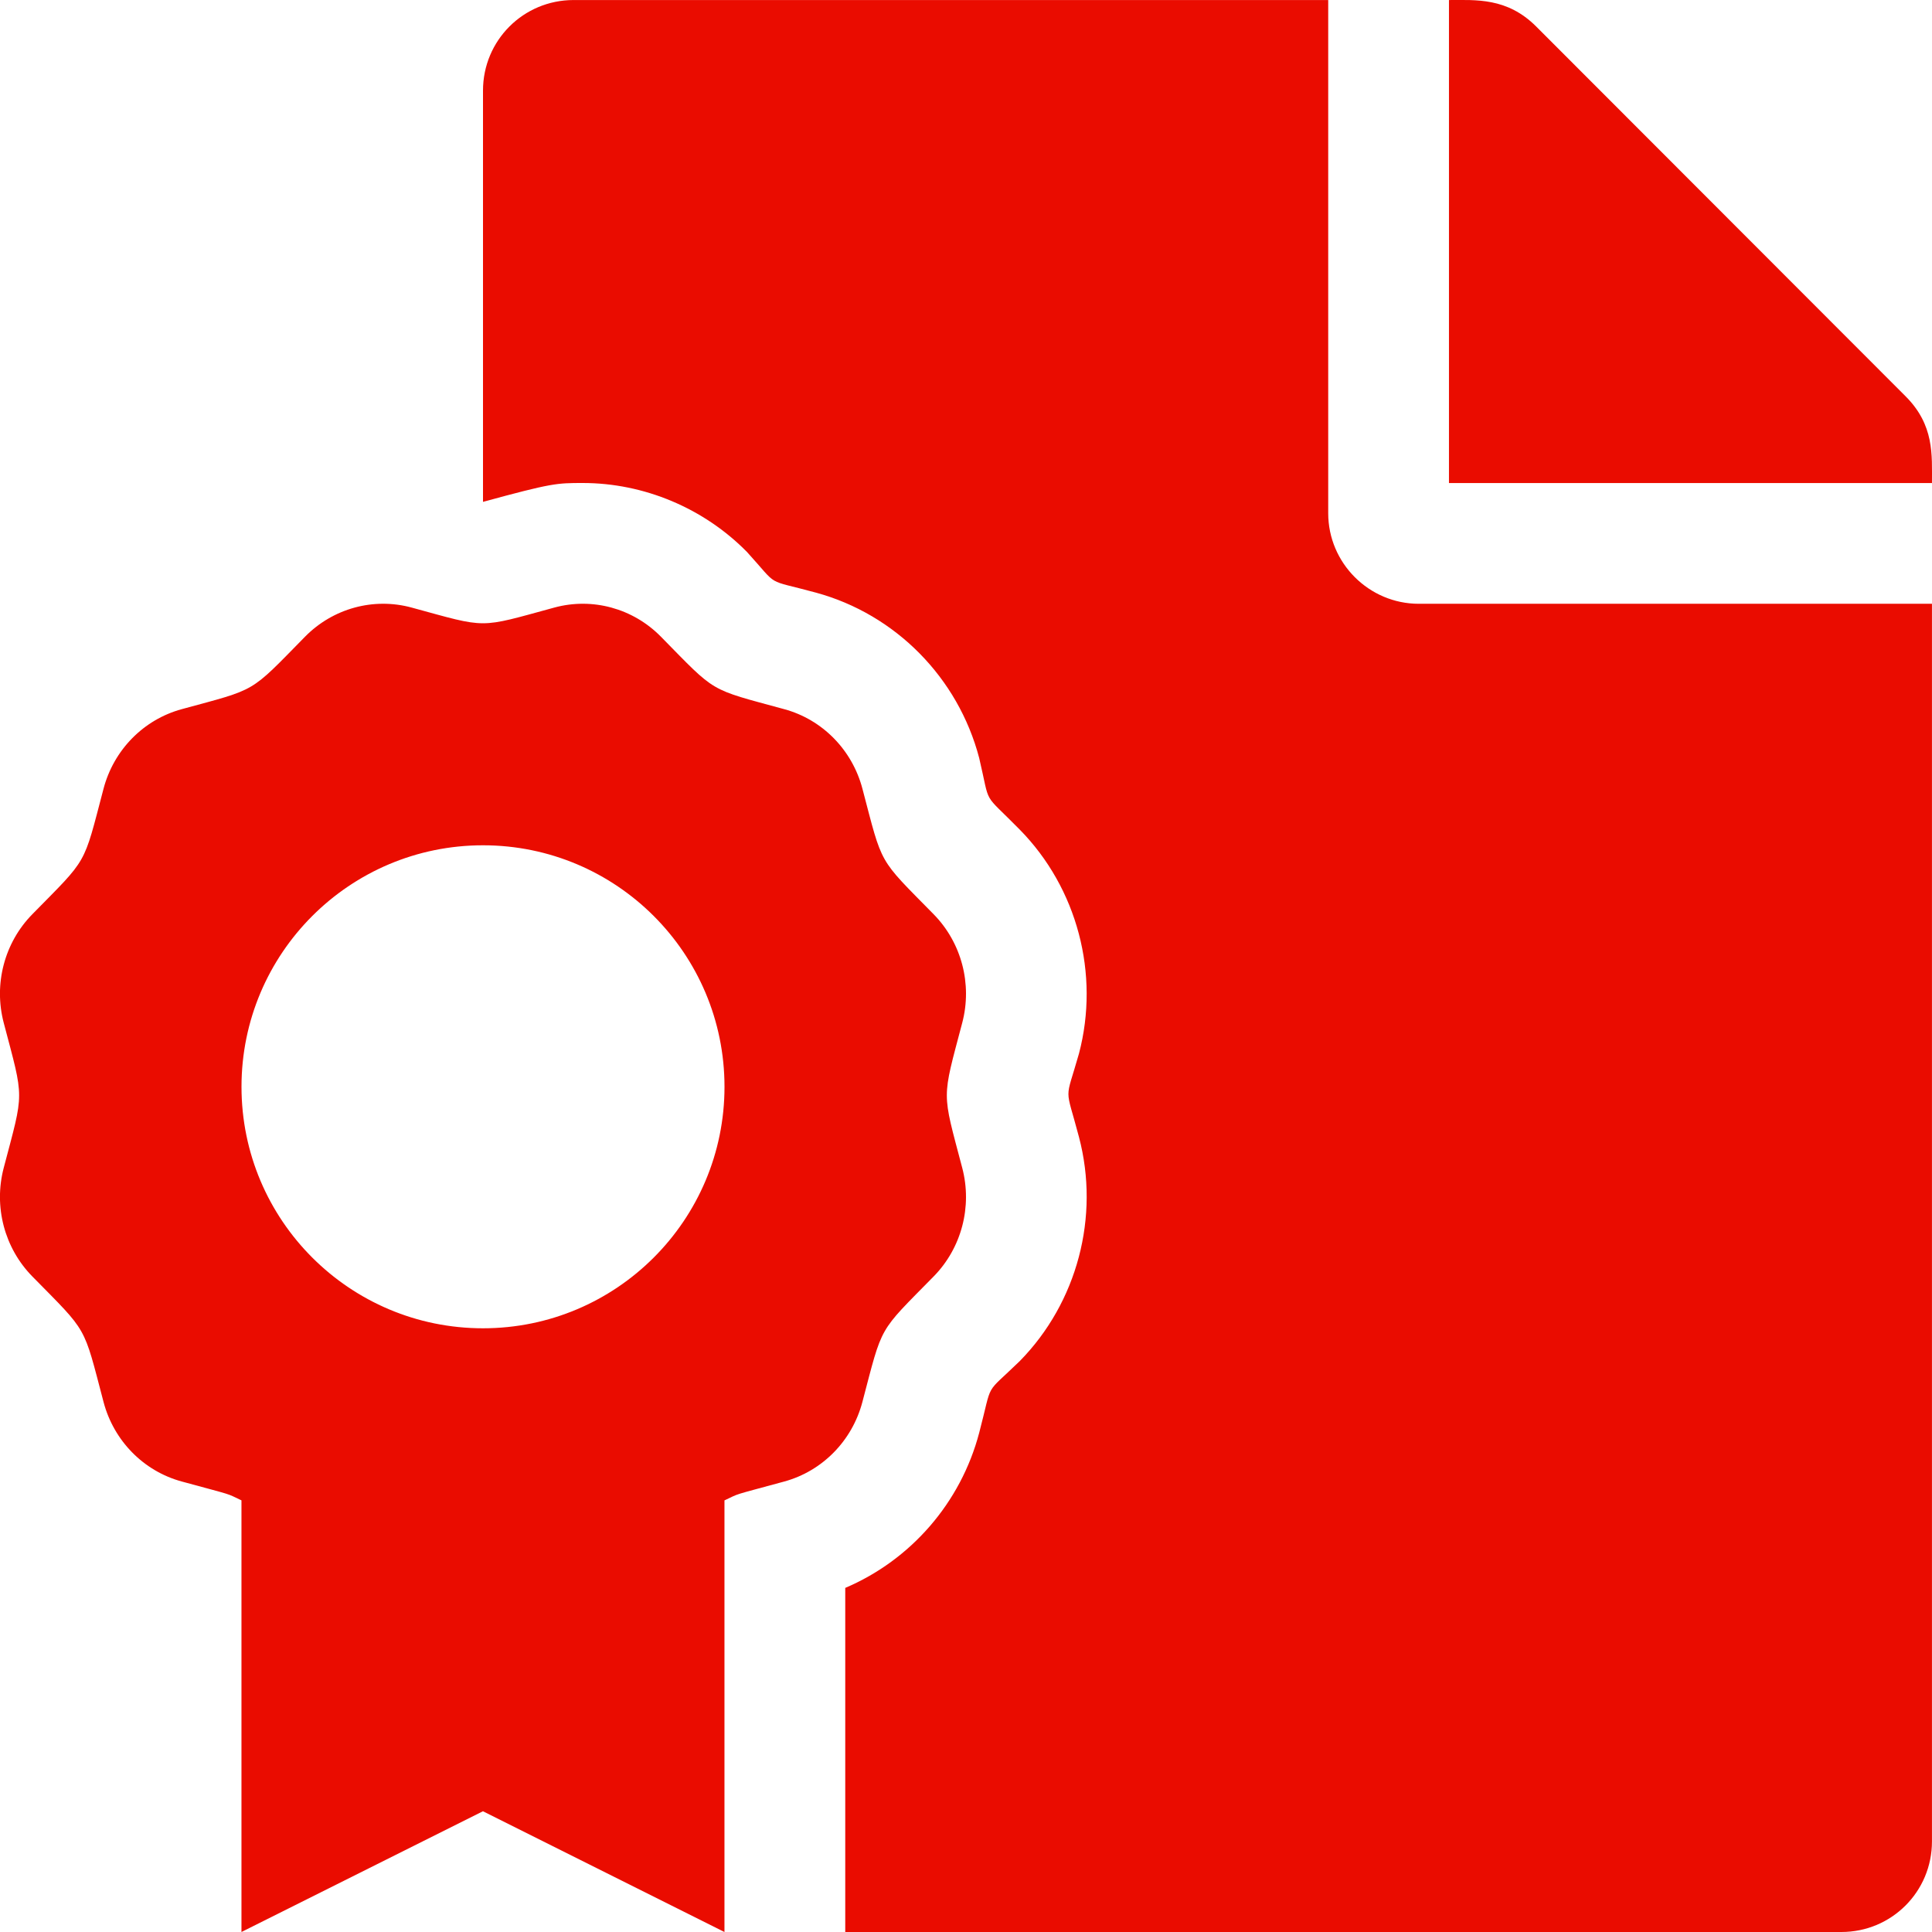 <svg width="512" height="512" viewBox="0 0 512 512" fill="none" xmlns="http://www.w3.org/2000/svg">
<g clip-path="url(#clip0)">
<path d="M504.99 105.01L407.09 7.01C399.38 -0.7 391.09 0.01 383.99 0.01V128.01H511.99C511.99 120.48 512.63 112.66 504.99 105.01V105.01ZM351.99 136.01V0.01H152C138.7 0.01 128 10.71 128 24.01V133C146.3 128 147.58 128 154.45 128C170.68 128 186.55 134.67 197.98 146.3C206.7 155.89 202.39 153.28 216.26 157.06C237.33 162.81 253.9 179.59 259.49 200.86C262.6 214.06 260.09 209.52 270.24 219.85C285.49 235.36 291.5 258.11 285.94 279.21C282.19 292.44 282.23 287.22 285.94 301.33C291.51 322.44 285.49 345.18 270.25 360.7C260.61 370.06 263.21 365.58 259.5 379.69C254.61 398.28 241.34 413.44 224 420.81V512H487.99C501.29 512 511.99 501.3 511.99 488V160.01H375.99C362.79 160.01 351.99 149.21 351.99 136.01ZM247.42 338.28C254.82 330.75 257.71 319.78 255 309.49C249.57 288.84 249.56 291.75 255 271.07C257.71 260.79 254.82 249.81 247.42 242.28C232.56 227.16 233.99 229.67 228.55 209.01C225.84 198.73 217.95 190.69 207.84 187.94C187.56 182.41 190 183.84 175.15 168.73C167.75 161.2 156.97 158.26 146.87 161.02C126.55 166.56 129.41 166.55 109.12 161.02C99.02 158.26 88.24 161.21 80.84 168.73C65.93 183.91 68.34 182.43 48.15 187.94C38.04 190.7 30.15 198.73 27.44 209.01C21.98 229.75 23.44 227.14 8.57 242.28C1.17 249.81 -1.72 260.78 0.99 271.07C6.44 291.78 6.41 288.86 0.99 309.48C-1.72 319.76 1.17 330.74 8.57 338.27C23.42 353.38 22 350.88 27.44 371.54C30.15 381.82 38.04 389.86 48.15 392.61C62.46 396.51 59.67 395.58 63.99 397.61V512L127.99 480L191.99 512V397.62C196.3 395.6 193.51 396.52 207.83 392.62C217.94 389.86 225.83 381.83 228.54 371.55C234.01 350.81 232.55 353.42 247.42 338.28V338.28ZM128 352.01C92.66 352.01 64 323.36 64 288.01C64 252.66 92.66 224.01 128 224.01C163.34 224.01 192 252.66 192 288.01C192 323.36 163.34 352.01 128 352.01Z" fill="#EA0C00"/>
</g>
<defs>
<clipPath id="clip0">
<rect width="512" height="512" fill="white"/>
</clipPath>
</defs>
</svg>

